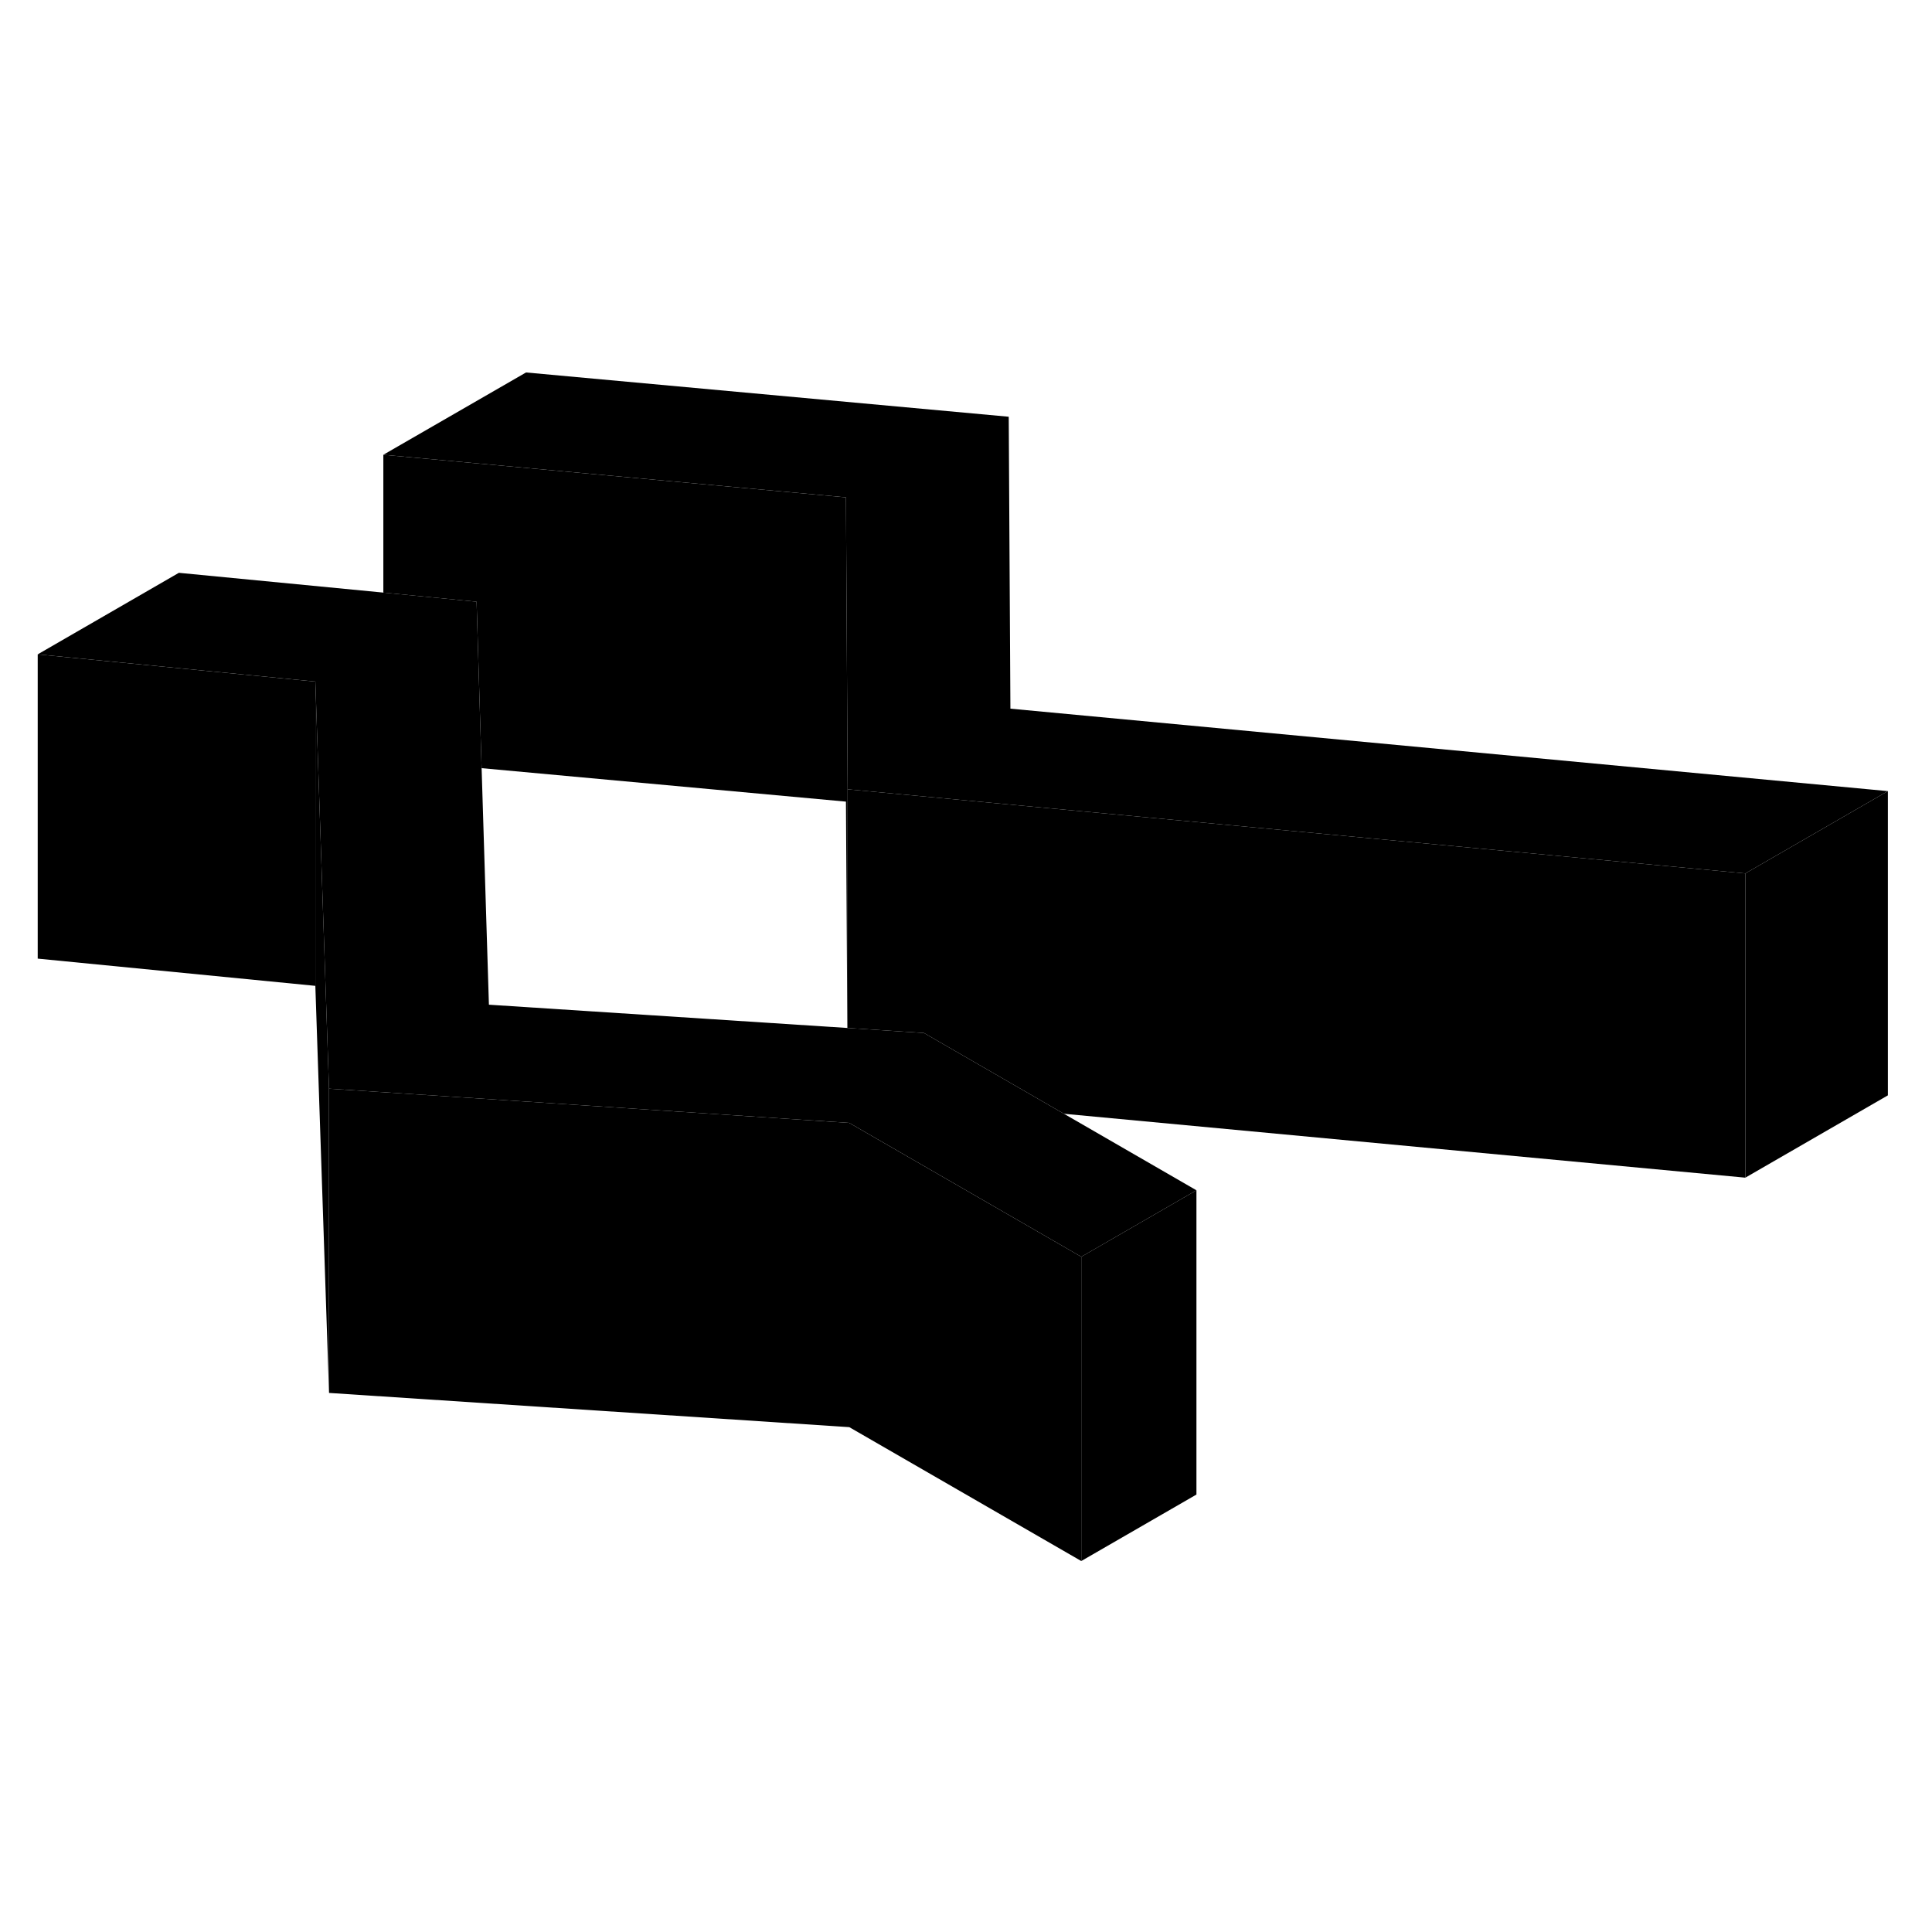<svg width="48" height="48" viewBox="0 0 127 83" xmlns="http://www.w3.org/2000/svg" stroke-width="1px"  stroke-linecap="round" stroke-linejoin="round"> <path d="M124.099 30.004V50.004L114.729 55.414V35.414L124.099 30.004Z" class="pr-icon-iso-solid-stroke" stroke-linejoin="round"/> <path d="M55.829 51.815V71.814L21.629 69.564V49.565L31.719 50.224L55.829 51.815Z" class="pr-icon-iso-solid-stroke" stroke-linejoin="round"/> <path d="M114.729 35.414V55.414L69.939 51.214L60.739 45.904L55.719 45.574V29.884L66.339 30.884L114.729 35.414Z" class="pr-icon-iso-solid-stroke" stroke-linejoin="round"/> <path d="M78.649 56.244L71.079 60.614L55.828 51.814L31.718 50.224L21.628 49.564L21.189 36.574L20.729 22.804L2.479 21.014L11.758 15.654L25.198 16.954L31.328 17.554L31.529 24.244L31.659 28.494L32.139 44.044L55.699 45.574H55.718L60.739 45.904L69.939 51.214L78.649 56.244Z" class="pr-icon-iso-solid-stroke" stroke-linejoin="round"/> <path d="M124.099 30.004L114.729 35.414L66.339 30.884L55.719 29.884L55.689 24.424L55.609 10.694L25.199 7.894L34.579 2.484L66.309 5.394L66.419 24.584L124.099 30.004Z" class="pr-icon-iso-solid-stroke" stroke-linejoin="round"/> <path d="M55.719 29.885V45.575H55.699L55.609 30.695L31.659 28.495L31.529 24.245L31.329 17.555L25.199 16.955V7.895L55.609 10.695L55.689 24.425L55.719 29.885Z" class="pr-icon-iso-solid-stroke" stroke-linejoin="round"/> <path d="M78.648 56.244V76.244L71.078 80.614V60.614L78.648 56.244Z" class="pr-icon-iso-solid-stroke" stroke-linejoin="round"/> <path d="M71.078 60.614V80.615L55.828 71.814V51.815L71.078 60.614Z" class="pr-icon-iso-solid-stroke" stroke-linejoin="round"/> <path d="M21.628 49.564V69.564L20.729 42.804V22.804L21.189 36.574L21.628 49.564Z" class="pr-icon-iso-solid-stroke" stroke-linejoin="round"/> <path d="M20.729 22.805V42.805L2.479 41.015V21.015L20.729 22.805Z" class="pr-icon-iso-solid-stroke" stroke-linejoin="round"/>
</svg>
